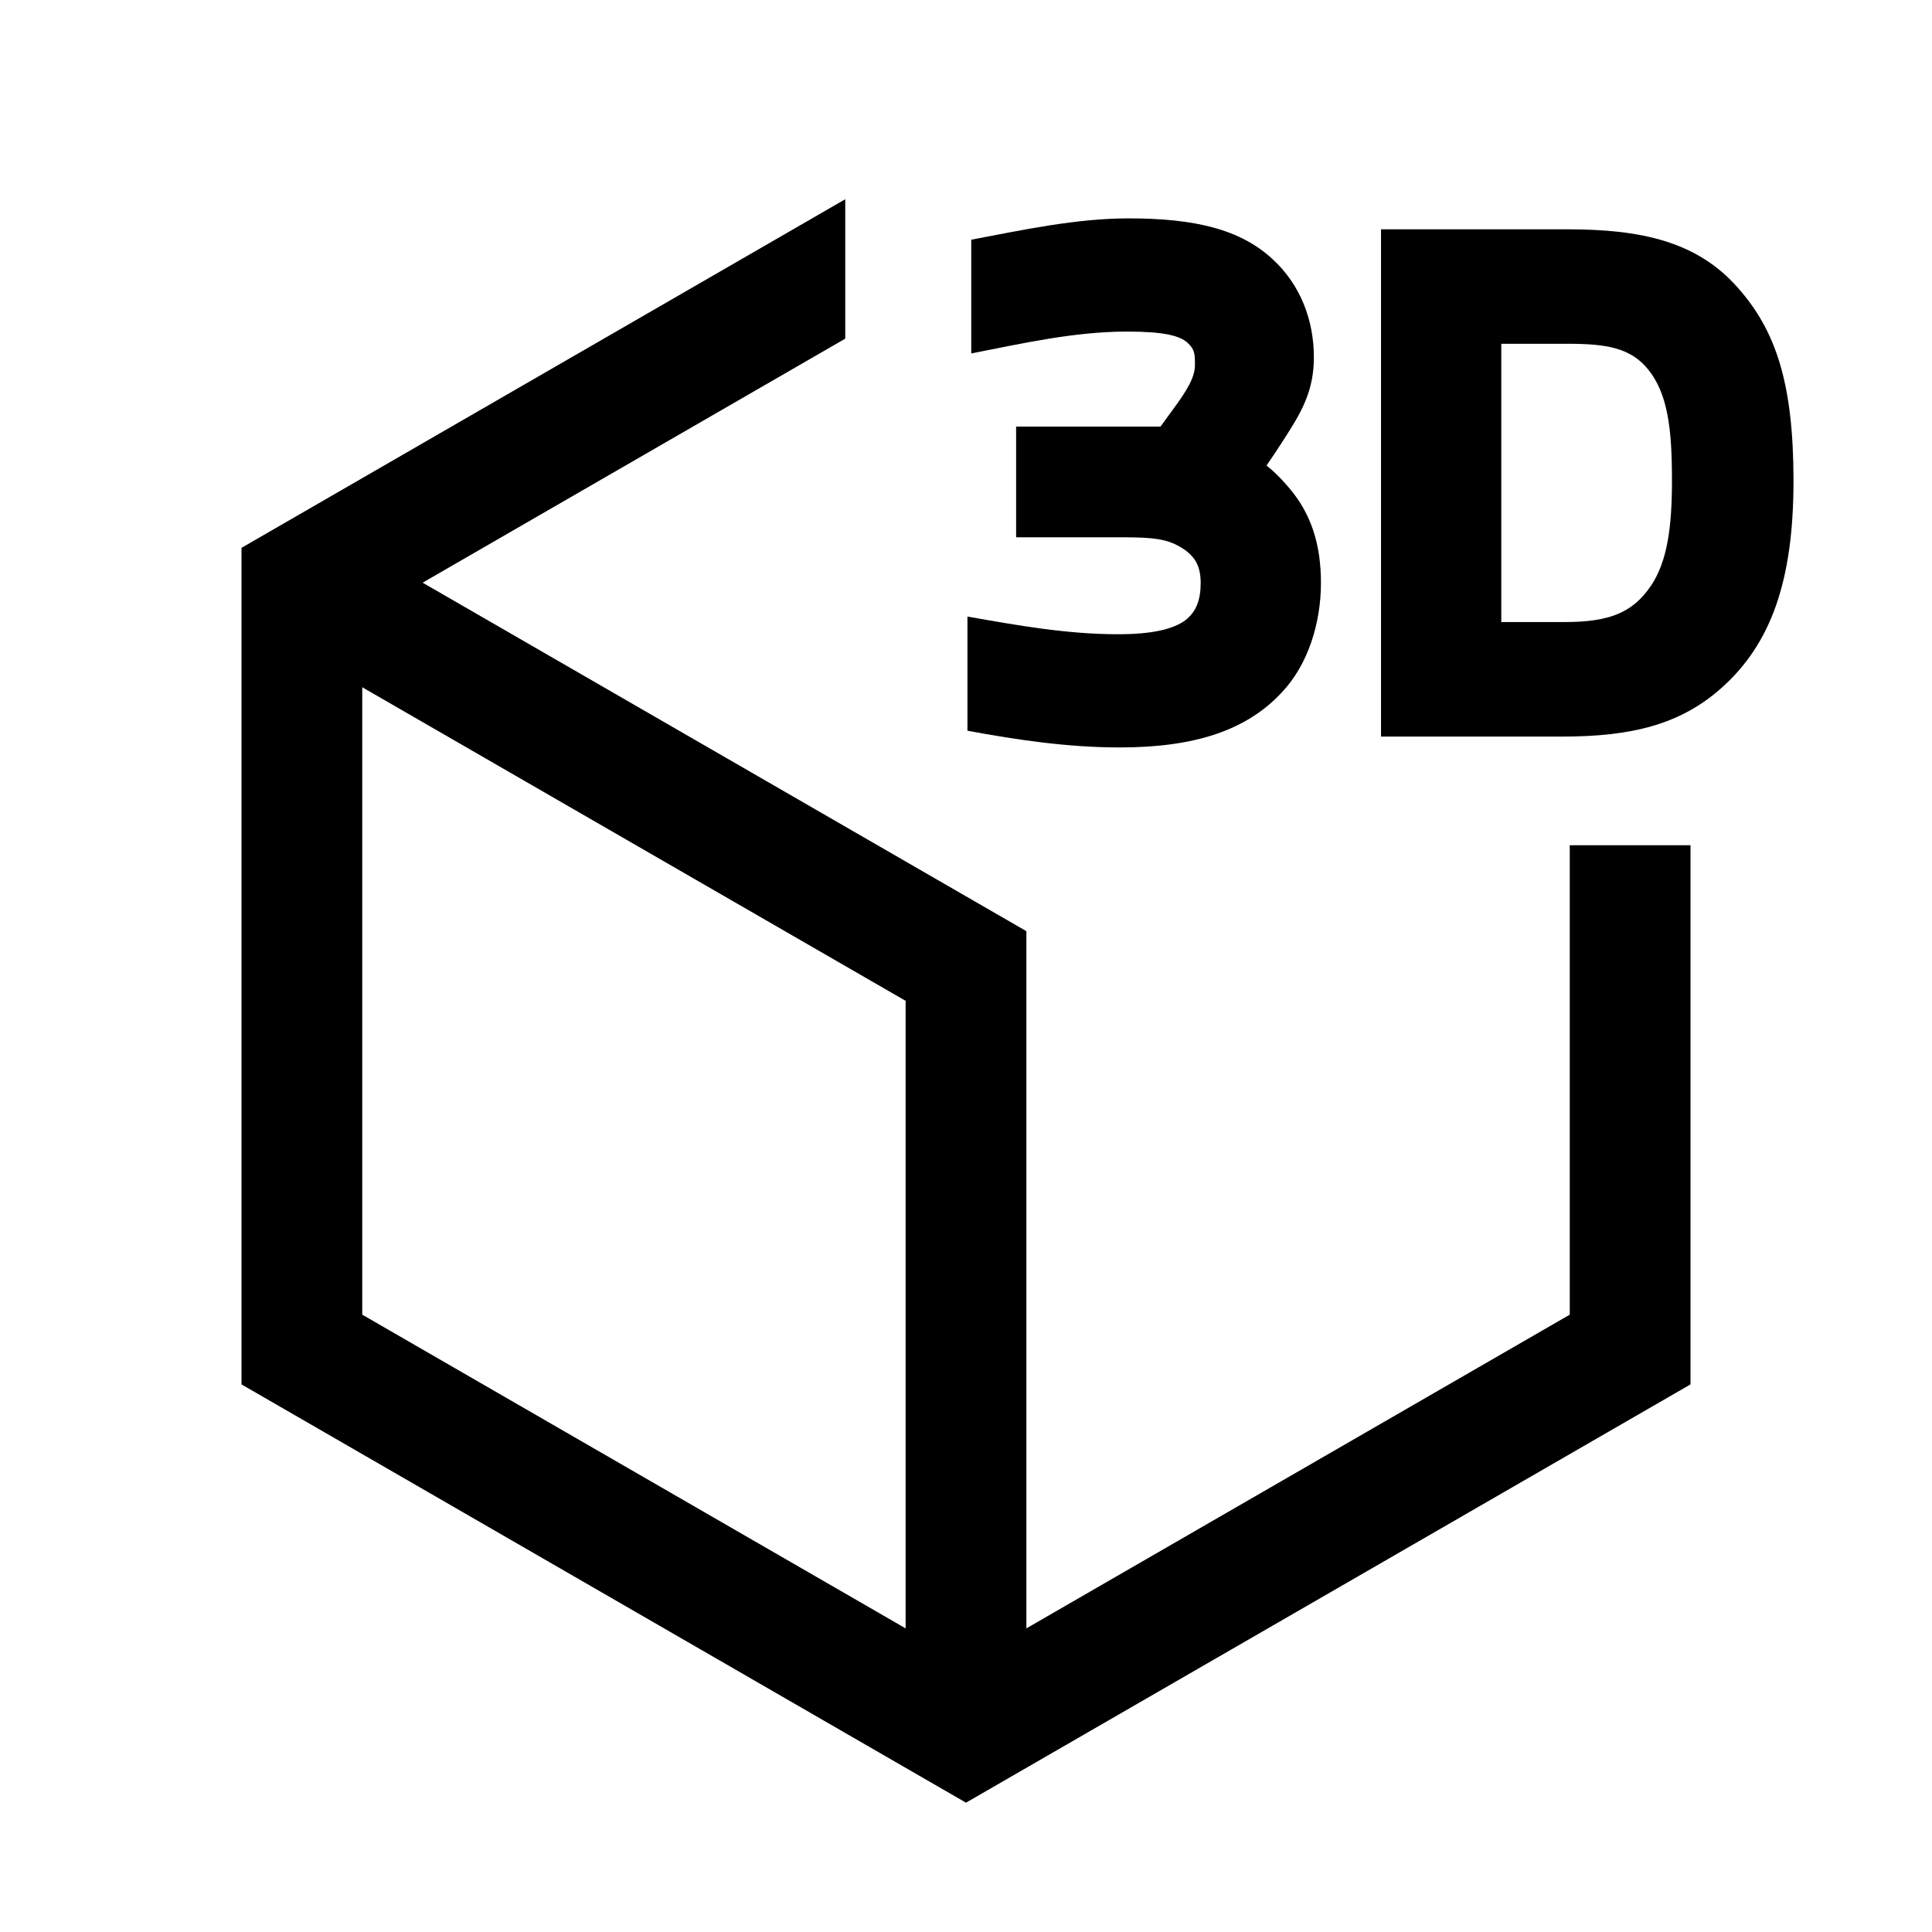 <svg width="48" height="48" viewBox="0 0 32 32" xmlns="http://www.w3.org/2000/svg"><path d="M26 21.775V14H28V22.93L16 29.858L4 22.93V9.074L14 3.3V5.609L7 9.651L17 15.423V26.971L26 21.775ZM15 26.971V16.577L6 11.383V21.775L15 26.971Z" fill="#000000" class="bmwfcol"/><path d="M18.697 3.617C17.821 3.617 16.945 3.808 16.087 3.97V5.854C16.935 5.688 17.798 5.492 18.665 5.492C18.968 5.492 19.189 5.508 19.352 5.541C19.513 5.574 19.605 5.621 19.666 5.674C19.786 5.787 19.792 5.848 19.792 6.046C19.792 6.246 19.668 6.459 19.417 6.797L19.221 7.066H16.83V8.899H18.463C18.955 8.899 19.233 8.903 19.469 9.017C19.632 9.096 19.732 9.184 19.793 9.278C19.854 9.373 19.887 9.492 19.887 9.654C19.887 9.934 19.815 10.13 19.636 10.271C19.436 10.42 19.09 10.505 18.516 10.505C17.675 10.505 16.849 10.358 16.024 10.212V12.103C16.86 12.258 17.695 12.38 18.548 12.38C19.786 12.38 20.647 12.098 21.231 11.468C21.667 11.008 21.879 10.317 21.879 9.654C21.879 9.023 21.72 8.507 21.343 8.071C21.216 7.921 21.1 7.808 20.978 7.71C21.07 7.577 21.185 7.405 21.285 7.247C21.553 6.829 21.762 6.479 21.762 5.919C21.762 5.308 21.543 4.722 21.083 4.297C20.549 3.799 19.795 3.617 18.697 3.617Z" fill="#000000" class="bmwfcol"/><path d="M25.961 3.798H22.874V12.2H25.876C27.014 12.2 27.836 12.005 28.525 11.384C29.326 10.664 29.706 9.632 29.706 7.967C29.706 6.349 29.414 5.476 28.785 4.767C28.112 4.001 27.188 3.798 25.961 3.798ZM24.866 10.303V5.694H25.972C26.605 5.694 26.997 5.762 27.283 6.101C27.633 6.515 27.693 7.13 27.693 7.967C27.693 8.729 27.616 9.3 27.345 9.702C27.189 9.933 27.014 10.078 26.797 10.169C26.574 10.262 26.294 10.303 25.919 10.303H24.866Z" fill="#000000" class="bmwfcol"/><title>3d_rg_48</title></svg>